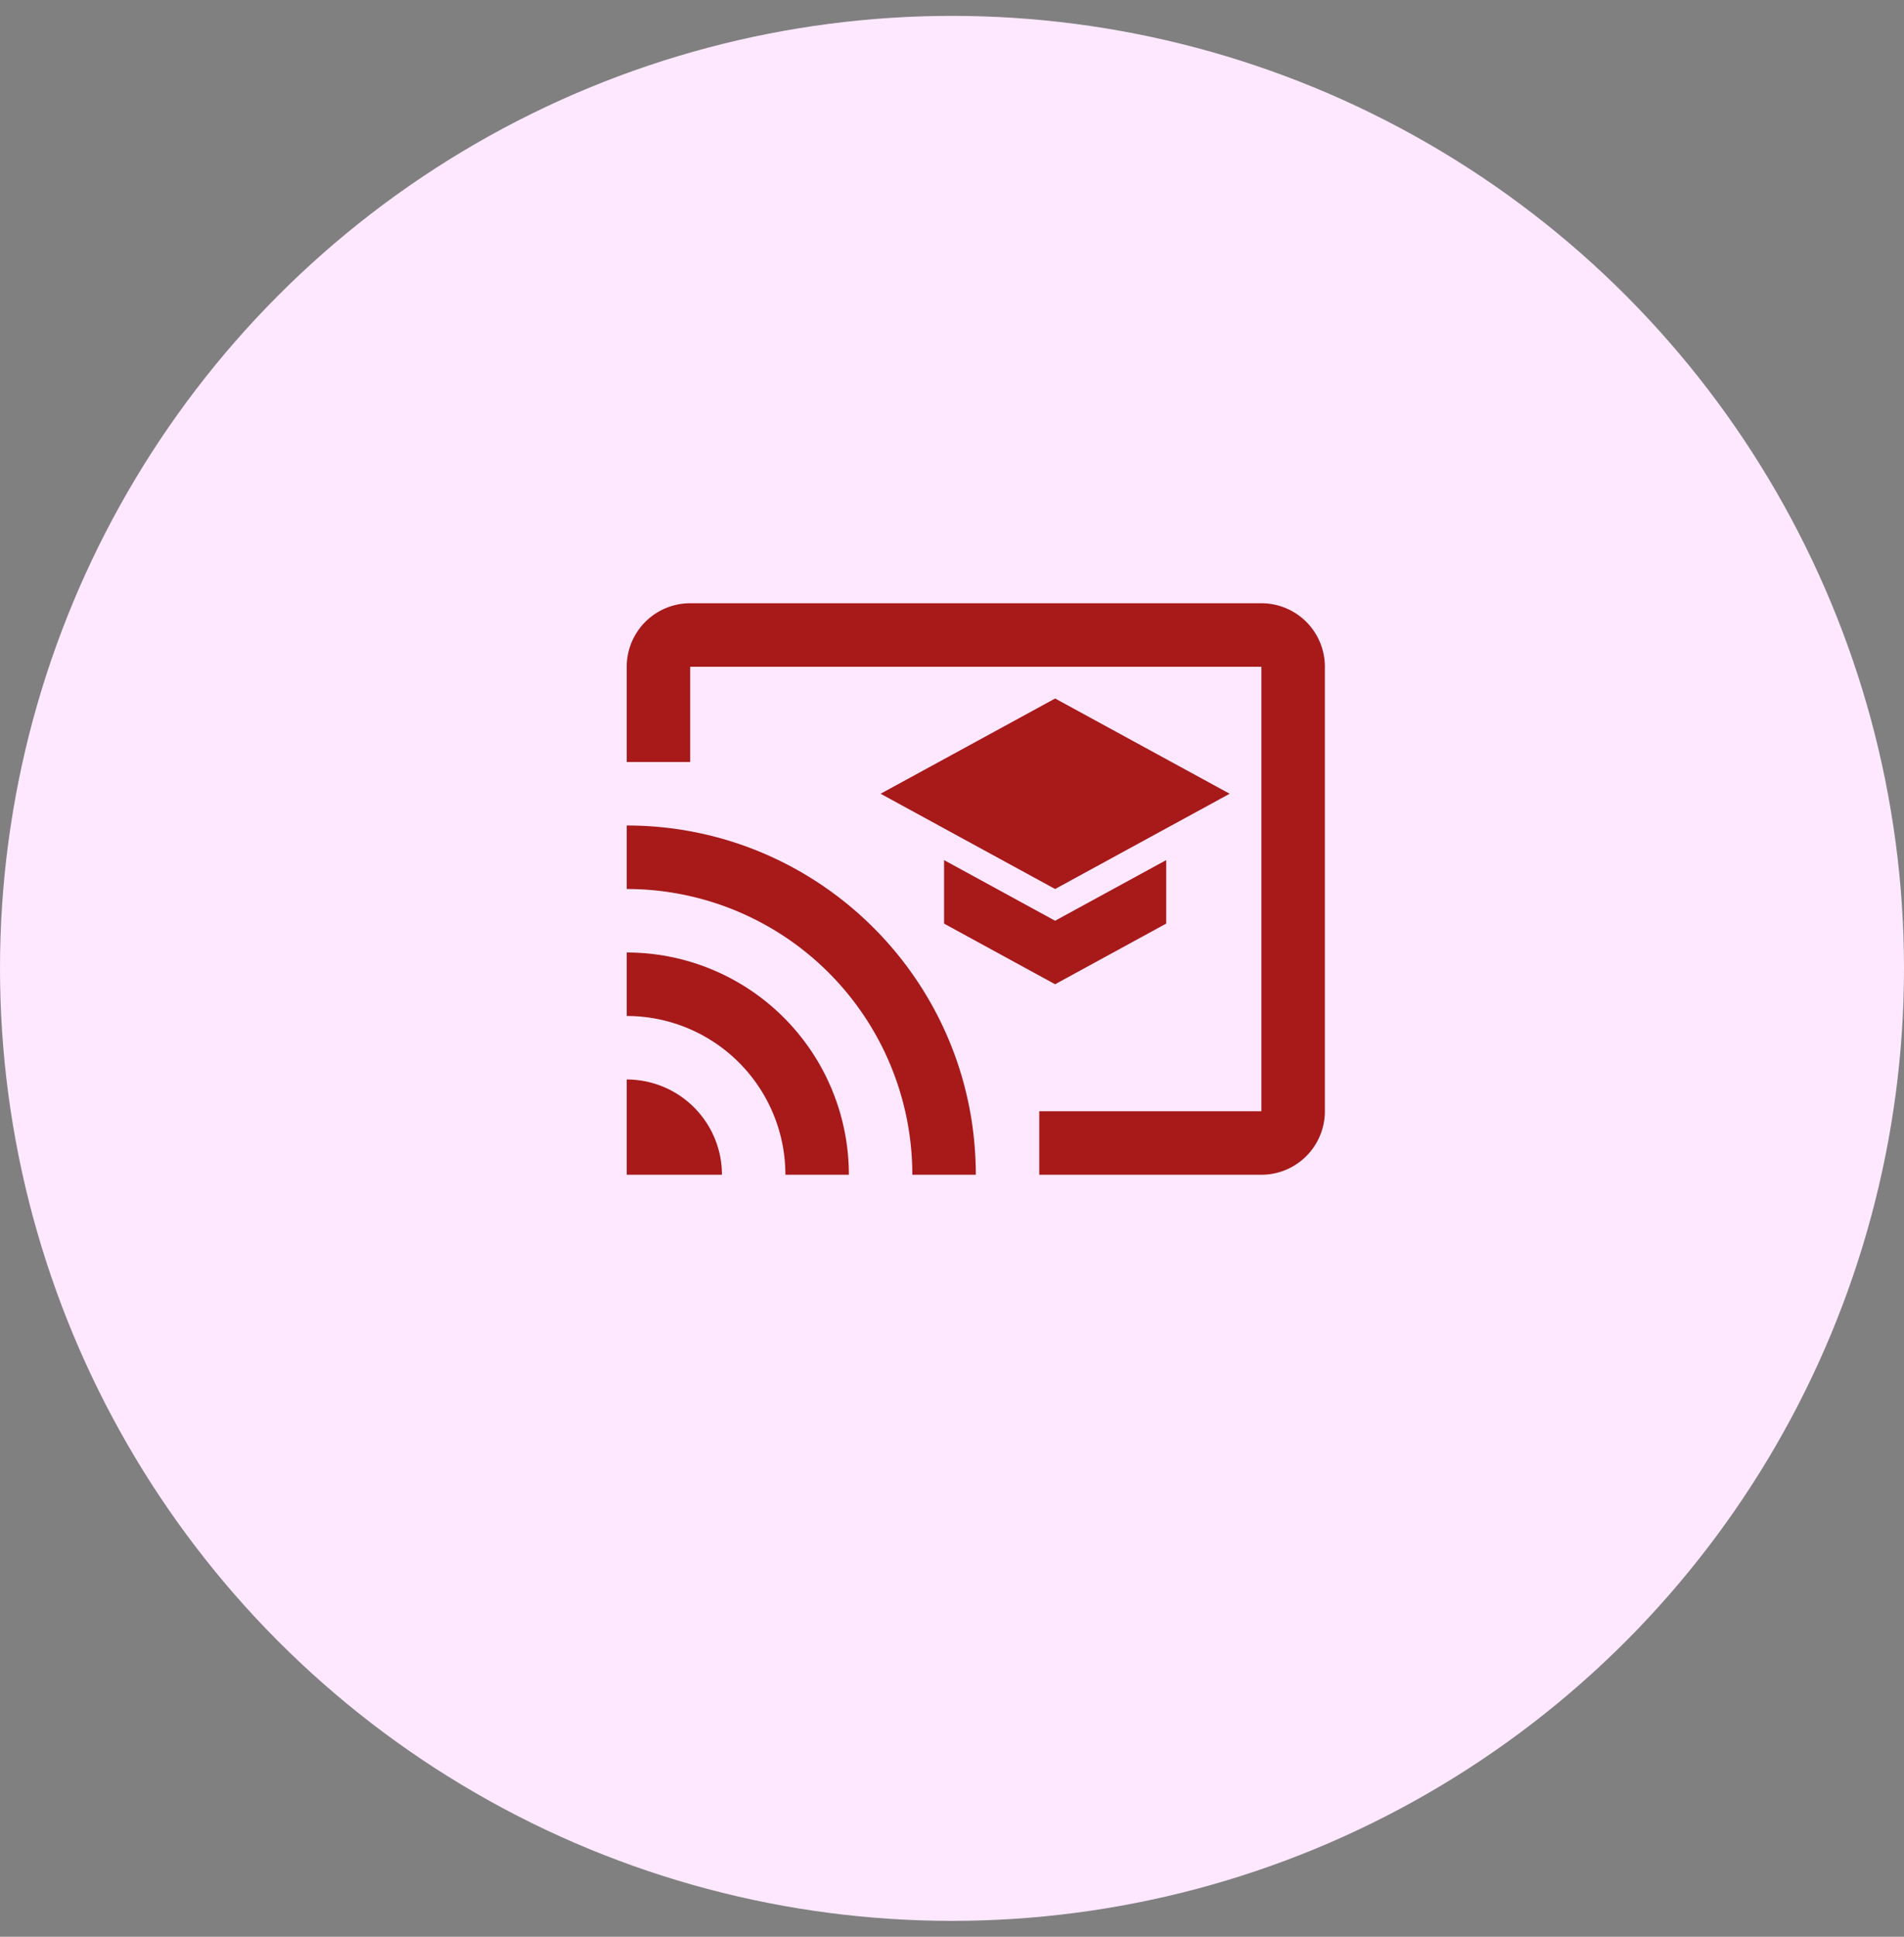 <svg xmlns="http://www.w3.org/2000/svg" width="60" height="61" fill="none" viewBox="0 0 60 61">
  <rect x="0" y="0" width="60" height="61" fill="#808080" stroke="none"/>
  <circle cx="30" cy="30.5" r="30" fill="#FDE8FF"/>
  <g clip-path="url(#a)">
    <path fill="#A81919" d="M39.75 19h-18a2 2 0 0 0-2 2v3h2v-3h18v14h-7v2h7a2 2 0 0 0 2-2V21a2 2 0 0 0-2-2Zm-20 15v3h3a3 3 0 0 0-3-3Zm0-4v2a5 5 0 0 1 5 5h2a7 7 0 0 0-7-7Zm0-4v2a9 9 0 0 1 9 9h2c0-6.08-4.93-11-11-11Zm10 1.09v2l3.5 1.91 3.5-1.91v-2L33.25 29l-3.5-1.91Zm3.5-5.09-5.5 3 5.5 3 5.5-3-5.5-3Z"/>
  </g>
  <defs>
    <clipPath id="a">
      <path fill="#fff" d="M17.75 19h24v24h-24z"/>
    </clipPath>
  </defs>
</svg>
